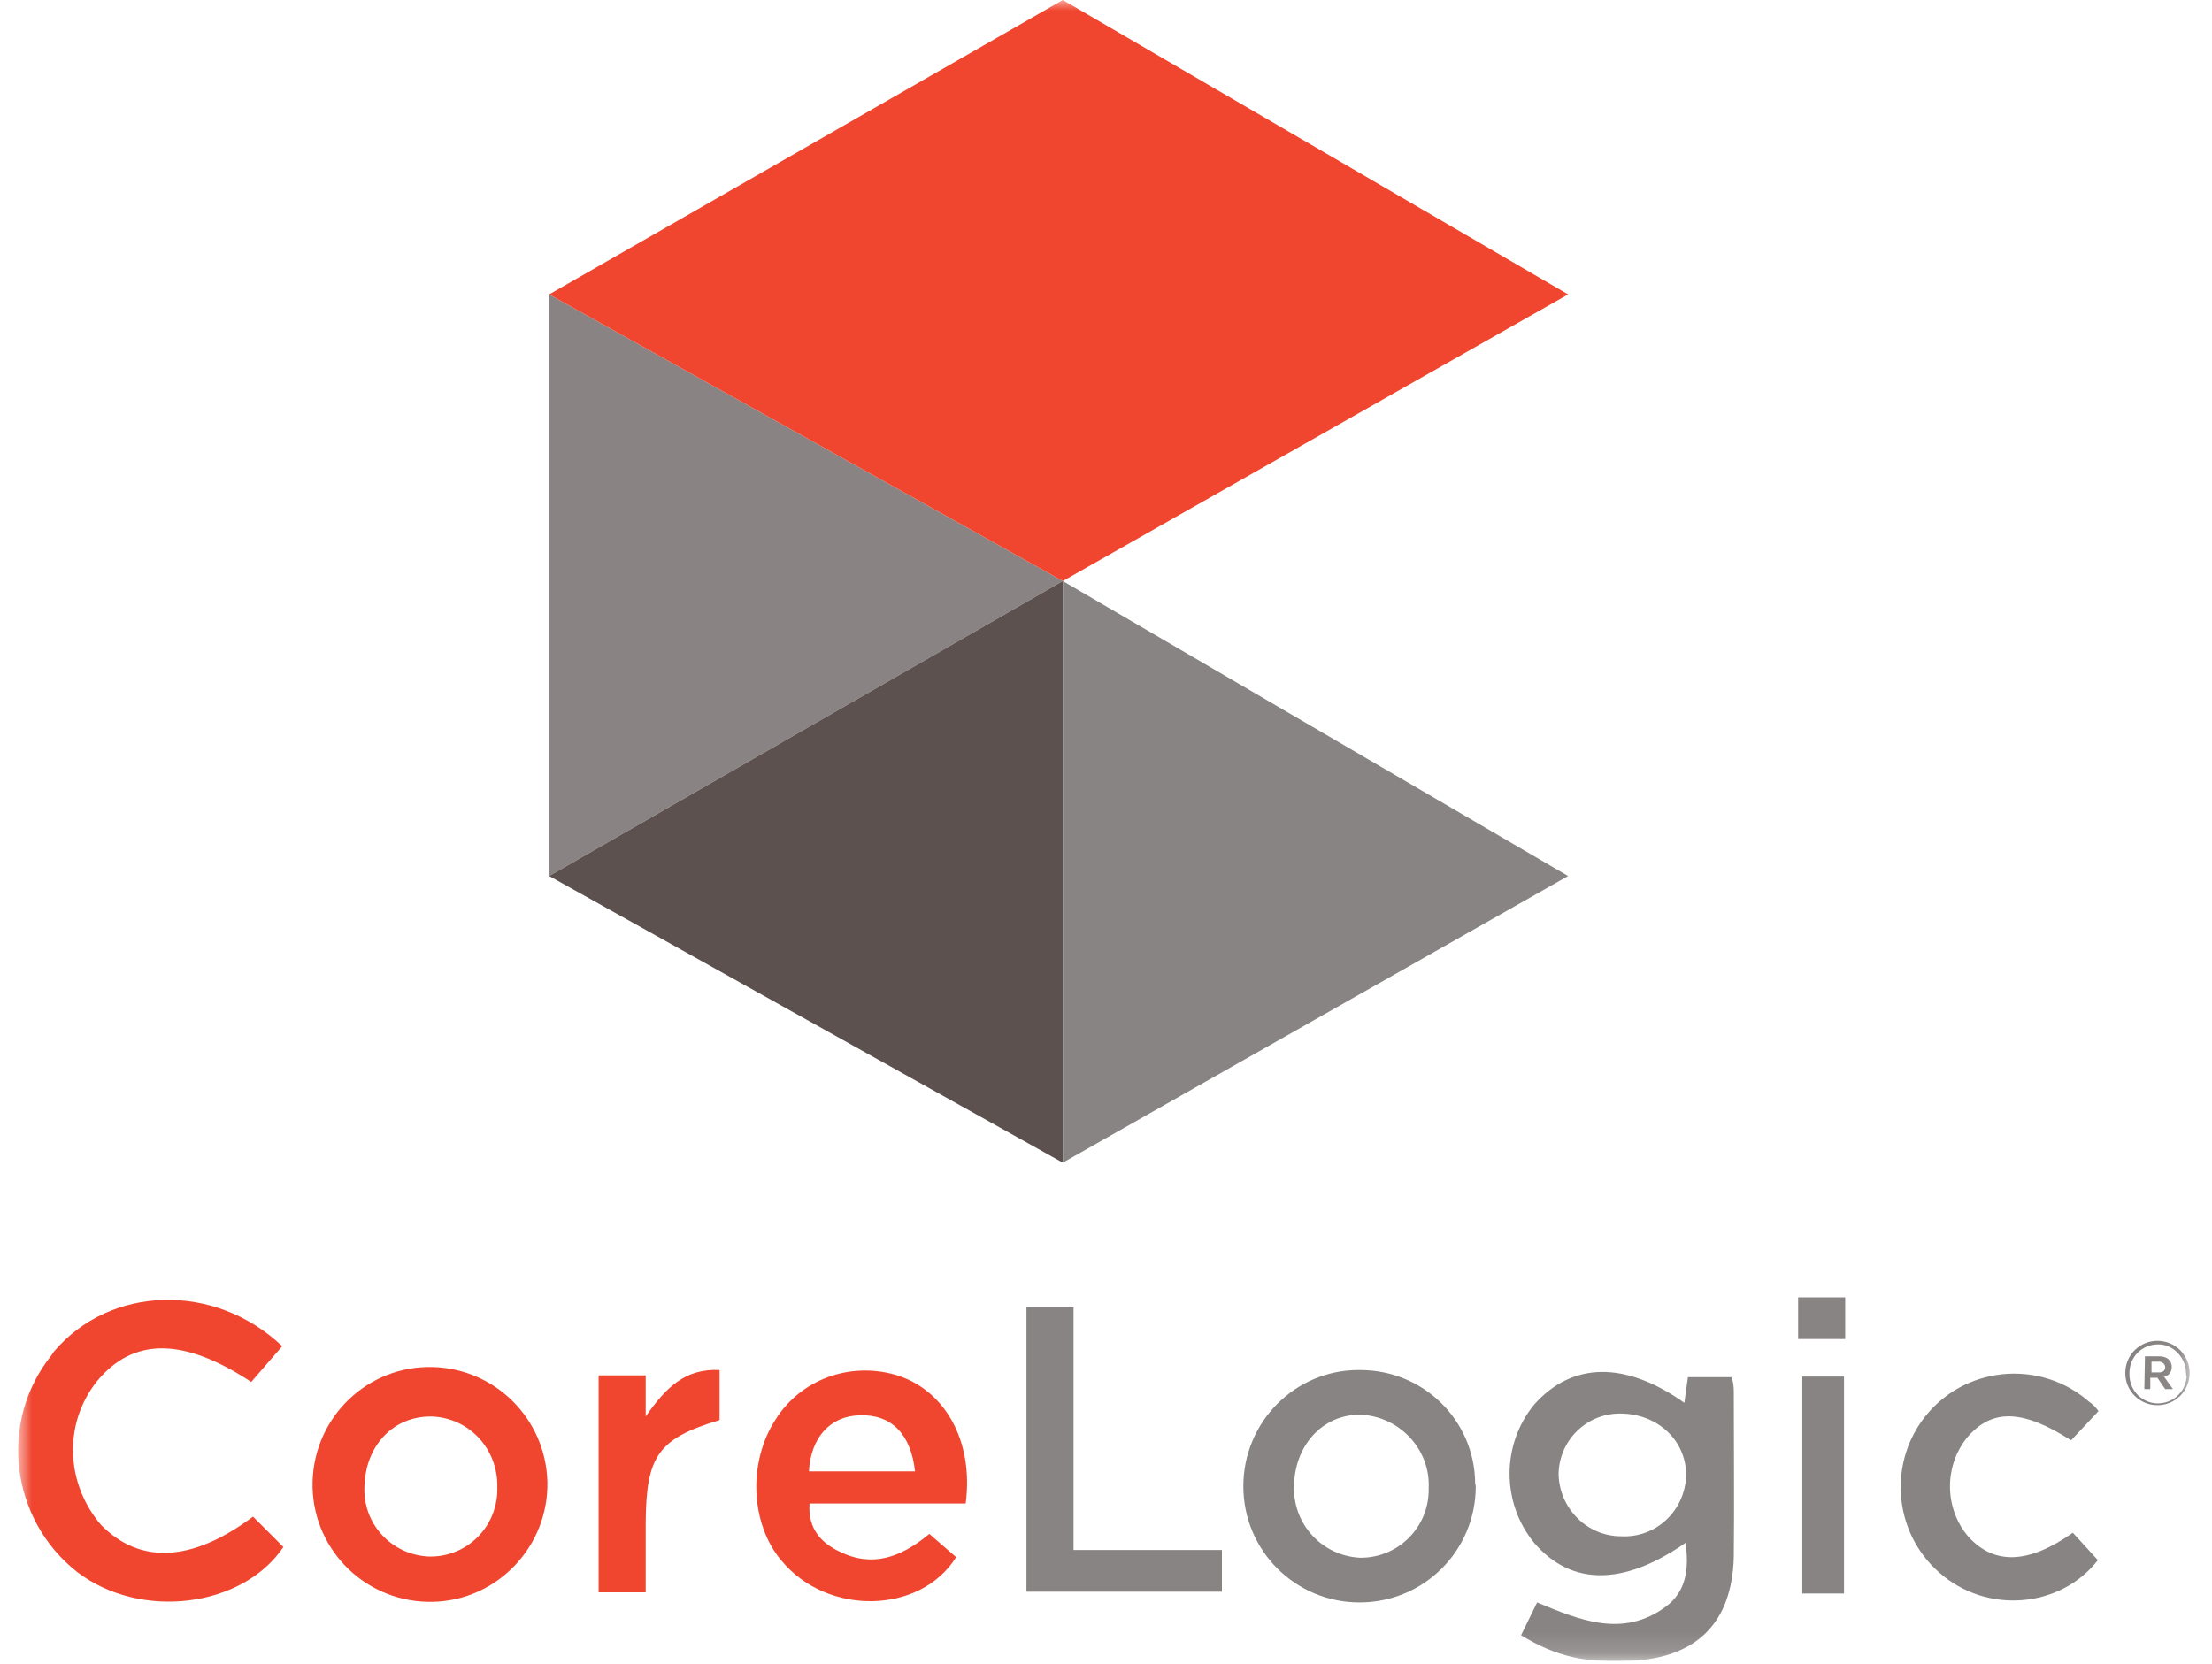 <svg width="105" height="79" viewBox="0 0 105 79" fill="none" xmlns="http://www.w3.org/2000/svg">
<g clip-path="url(#clip0_572_7536)">
<mask id="mask0_572_7536" style="mask-type:luminance" maskUnits="userSpaceOnUse" x="0" y="0" width="104" height="79">
<path d="M103.938 0H0.865V78.853H103.938V0Z" fill="white"/>
</mask>
<g mask="url(#mask0_572_7536)">
<path d="M50.45 27.586L26.068 13.977V41.591L50.45 27.586Z" fill="#898383"/>
<path d="M50.45 55.2L26.068 41.591L50.45 27.586V55.2Z" fill="#5C514F"/>
<path d="M74.436 41.591L50.45 27.586V55.2L74.436 41.591Z" fill="#888483"/>
<path d="M26.068 13.977L50.45 0L74.436 13.977L50.45 27.586L26.068 13.977Z" fill="#F04630"/>
<path d="M80.009 73.251C77.039 75.316 74.578 75.288 72.824 73.251C71.268 71.355 71.268 68.582 72.824 66.687C74.635 64.65 77.152 64.621 79.953 66.602L80.122 65.385H82.187C82.272 65.583 82.3 65.838 82.3 66.064C82.3 68.696 82.328 71.327 82.3 73.93C82.215 77.013 80.575 78.683 77.463 78.853C75.257 78.966 73.871 78.655 72.202 77.636L72.965 76.08C75.002 76.929 77.039 77.778 79.076 76.278C80.066 75.542 80.178 74.439 80.009 73.251ZM76.954 72.939C78.595 73.024 79.953 71.751 80.037 70.11C80.037 70.082 80.037 70.082 80.037 70.025C80.037 68.384 78.679 67.111 76.897 67.111C75.285 67.111 73.984 68.412 73.984 70.025C74.041 71.638 75.341 72.939 76.954 72.939Z" fill="#888483"/>
<path d="M12.01 72.006L13.452 73.449C11.501 76.335 6.664 76.929 3.665 74.637C0.497 72.147 -0.097 67.507 2.449 64.338L2.562 64.169C5.221 61.028 10.171 60.858 13.396 63.914L11.925 65.612C8.7 63.489 6.324 63.489 4.599 65.583C2.986 67.62 3.128 70.45 4.797 72.402C6.635 74.269 9.096 74.185 12.01 72.006Z" fill="#F04630"/>
<path d="M25.983 70.619C25.898 73.675 23.352 76.136 20.269 76.051C17.186 75.967 14.754 73.42 14.838 70.337C14.923 67.253 17.469 64.819 20.552 64.904C23.522 64.989 25.898 67.366 25.983 70.337C25.983 70.393 25.983 70.534 25.983 70.619ZM17.299 70.563C17.215 72.345 18.572 73.817 20.354 73.901H20.439C22.165 73.901 23.579 72.515 23.607 70.761C23.607 70.733 23.607 70.647 23.607 70.591C23.635 68.809 22.306 67.338 20.524 67.253H20.496C18.657 67.224 17.356 68.639 17.299 70.563Z" fill="#F04630"/>
<path d="M45.839 71.383H38.428C38.343 72.571 38.966 73.251 39.871 73.675C41.426 74.439 42.784 73.93 44.114 72.826L45.386 73.93C43.689 76.646 39.277 76.731 37.099 74.099C35.628 72.374 35.486 69.431 36.816 67.394C38.004 65.498 40.323 64.65 42.501 65.272C44.821 65.951 46.235 68.384 45.839 71.383ZM43.435 69.856C43.237 68.073 42.303 67.139 40.804 67.196C39.418 67.225 38.485 68.243 38.4 69.856H43.435Z" fill="#F04630"/>
<path d="M70.052 70.563C70.052 73.618 67.591 76.08 64.536 76.08C61.481 76.08 59.02 73.618 59.02 70.563C59.02 67.507 61.481 65.046 64.48 65.046H64.564C67.563 65.046 69.995 67.422 70.024 70.421L70.052 70.563ZM61.425 70.619C61.397 72.402 62.782 73.873 64.564 73.958H64.593C66.375 73.958 67.818 72.515 67.818 70.733V70.647C67.902 68.837 66.46 67.253 64.593 67.167C62.782 67.139 61.425 68.639 61.425 70.619Z" fill="#888483"/>
<path d="M48.724 62.075H50.959V73.59H58.002V75.57H48.724V62.075Z" fill="#888483"/>
<path d="M98.394 72.77L99.582 74.071C97.8 76.363 94.293 76.646 92.058 74.665C89.824 72.713 89.598 69.29 91.549 67.054C93.501 64.819 96.923 64.593 99.158 66.545C99.328 66.658 99.497 66.828 99.611 66.998L98.309 68.384C96.018 66.913 94.548 66.856 93.359 68.271C92.256 69.657 92.313 71.666 93.444 72.968C94.661 74.298 96.273 74.269 98.394 72.77Z" fill="#888483"/>
<path d="M30.65 65.357V67.253C31.611 65.866 32.545 64.961 34.157 65.046V67.422C31.244 68.299 30.678 69.12 30.65 72.26V75.599H28.415V65.3H30.65V65.357Z" fill="#F04630"/>
<path d="M85.552 65.357H87.532V75.656H85.552V65.357Z" fill="#888483"/>
<path d="M87.589 61.594V63.574H85.354V61.594H87.589Z" fill="#888483"/>
<path d="M100.883 65.187C100.883 64.338 101.562 63.659 102.41 63.659C103.259 63.659 103.938 64.338 103.938 65.187C103.938 66.036 103.259 66.715 102.41 66.715C101.562 66.715 100.883 66.036 100.883 65.187ZM103.768 65.187C103.768 64.48 103.174 63.829 102.468 63.829H102.439C101.675 63.829 101.081 64.423 101.081 65.187C101.053 65.951 101.591 66.573 102.354 66.63C103.118 66.658 103.74 66.121 103.797 65.357C103.768 65.272 103.768 65.244 103.768 65.187ZM101.817 64.395H102.496C102.835 64.395 103.09 64.565 103.09 64.904C103.09 65.102 102.977 65.329 102.722 65.357L103.146 65.951H102.778L102.41 65.413H102.071V65.951H101.788L101.817 64.395ZM102.496 65.159C102.694 65.159 102.778 65.046 102.778 64.904C102.778 64.791 102.665 64.65 102.496 64.65H102.128V65.159H102.496Z" fill="#888483"/>
</g>
</g>
<defs>
<clipPath id="clip0_572_7536">
<rect width="103.796" height="78.853" fill="white" transform="translate(0.266)"/>
</clipPath>
</defs>
</svg>
